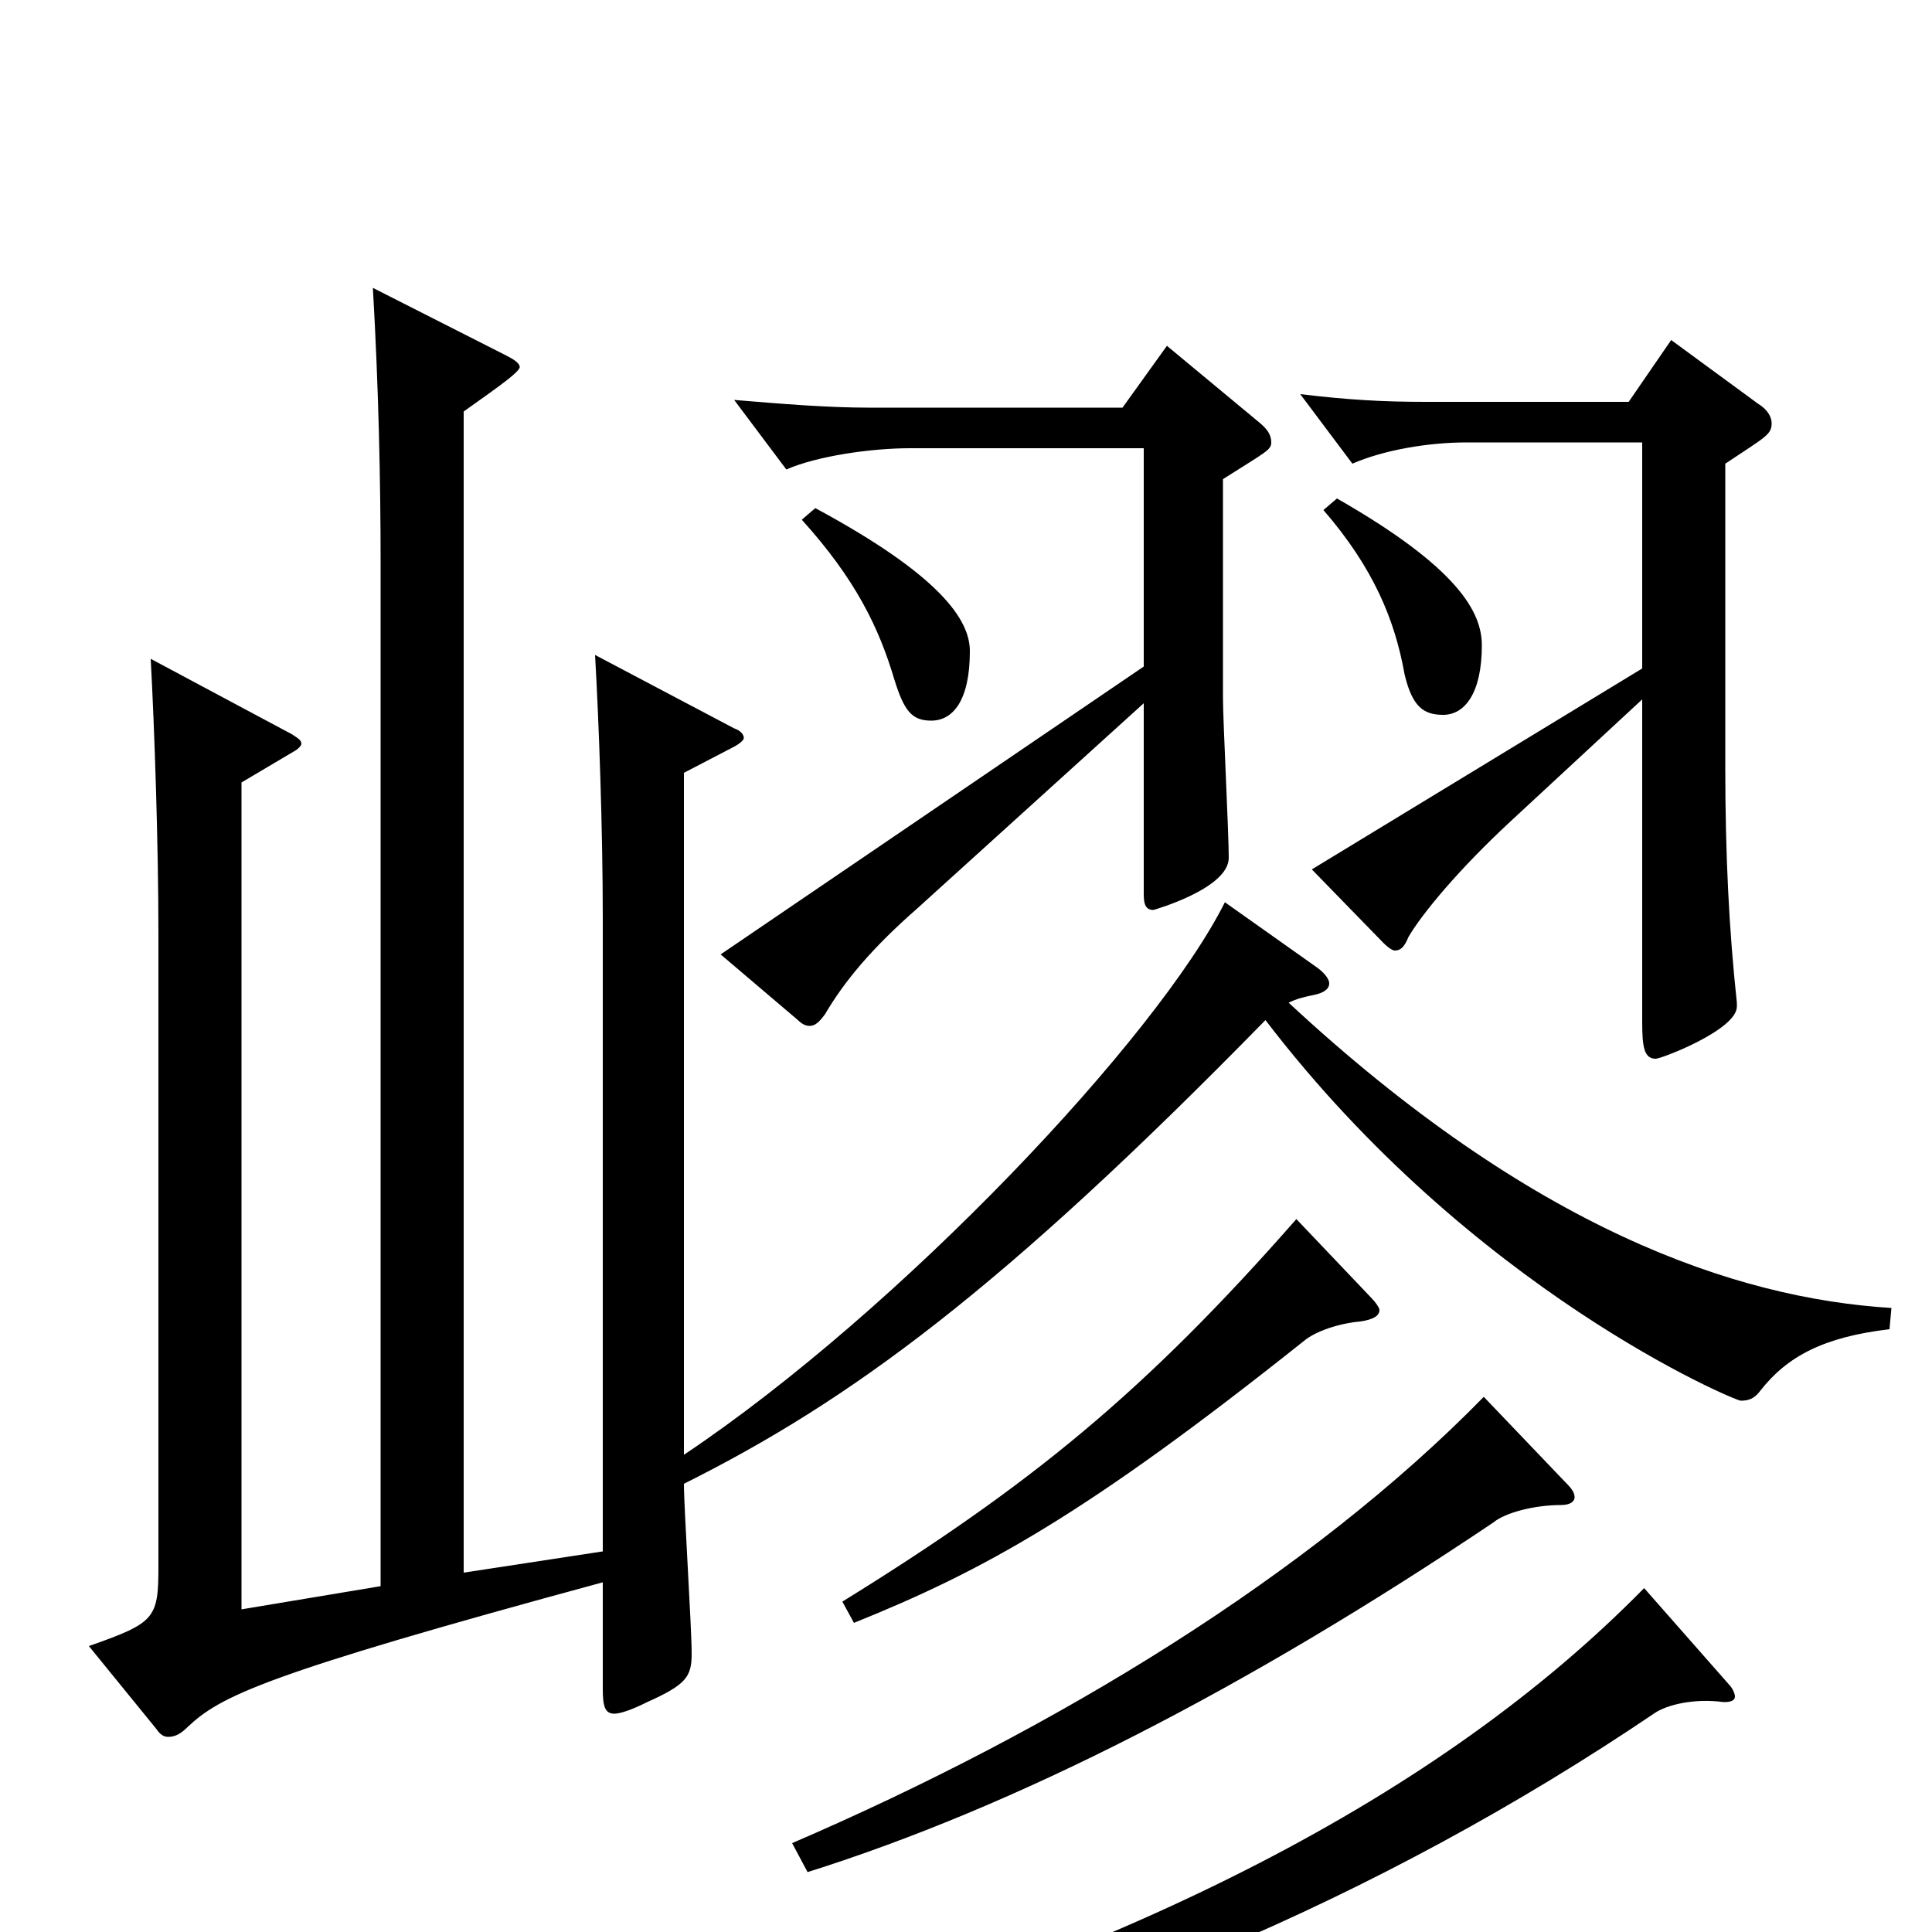 <svg xmlns="http://www.w3.org/2000/svg" viewBox="0 -1000 1000 1000">
	<path fill="#000000" d="M679 -550L716 -512C719 -509 721 -508 722 -508C725 -508 727 -510 729 -515C736 -527 755 -550 782 -575L850 -638V-471C850 -458 851 -452 857 -452C860 -452 899 -467 899 -479V-481C895 -518 893 -557 893 -603V-760C914 -774 917 -775 917 -781C917 -784 915 -788 910 -791L865 -824L843 -792H738C716 -792 698 -793 673 -796L700 -760C716 -767 739 -771 759 -771H850V-654ZM685 -736C711 -706 722 -679 727 -651C731 -634 737 -630 747 -630C758 -630 767 -641 767 -666C767 -683 755 -706 692 -742ZM373 -506L413 -472C415 -470 417 -469 419 -469C422 -469 424 -471 427 -475C437 -492 451 -509 475 -530L592 -636V-537C592 -532 593 -529 597 -529C597 -529 636 -540 636 -556C636 -569 633 -627 633 -639V-752C655 -766 658 -767 658 -771C658 -775 656 -778 651 -782L604 -821L581 -789H450C428 -789 404 -791 380 -793L407 -757C423 -764 451 -768 471 -768H592V-655ZM851 -178C745 -70 585 11 371 71L377 86C548 55 717 -19 856 -113C863 -118 878 -121 892 -119C894 -119 898 -119 898 -122C898 -123 897 -126 895 -128ZM768 -277C678 -185 547 -105 410 -46L418 -31C526 -65 645 -126 773 -212C779 -217 794 -221 808 -221C813 -221 815 -223 815 -225C815 -227 814 -229 811 -232ZM671 -369C592 -279 533 -231 436 -171L442 -160C509 -187 562 -216 675 -306C681 -311 693 -315 704 -316C711 -317 714 -319 714 -322C714 -323 712 -326 710 -328ZM979 -323C898 -328 793 -364 667 -481C671 -483 675 -484 680 -485C685 -486 688 -488 688 -491C688 -493 686 -496 682 -499L634 -533C599 -463 466 -322 354 -247V-600L379 -613C383 -615 385 -617 385 -618C385 -620 383 -622 380 -623L308 -661C310 -626 312 -571 312 -524V-197L240 -186V-787C251 -795 269 -807 269 -810C269 -812 266 -814 262 -816L193 -851C196 -799 197 -750 197 -709V-179L125 -167V-595L152 -611C154 -612 156 -614 156 -615C156 -617 154 -618 151 -620L78 -659C80 -622 82 -563 82 -516V-189C82 -162 80 -160 46 -148L81 -105C83 -102 85 -101 87 -101C90 -101 93 -102 97 -106C114 -122 135 -133 312 -181V-126C312 -117 313 -113 318 -113C321 -113 327 -115 335 -119C355 -128 358 -132 358 -144C358 -158 354 -219 354 -232C440 -275 518 -332 655 -472C762 -332 898 -275 901 -275C905 -275 908 -276 911 -280C925 -298 944 -308 978 -312ZM415 -731C443 -700 455 -675 463 -648C468 -632 472 -627 482 -627C493 -627 502 -637 502 -663C502 -679 487 -702 422 -737Z"/>
</svg>